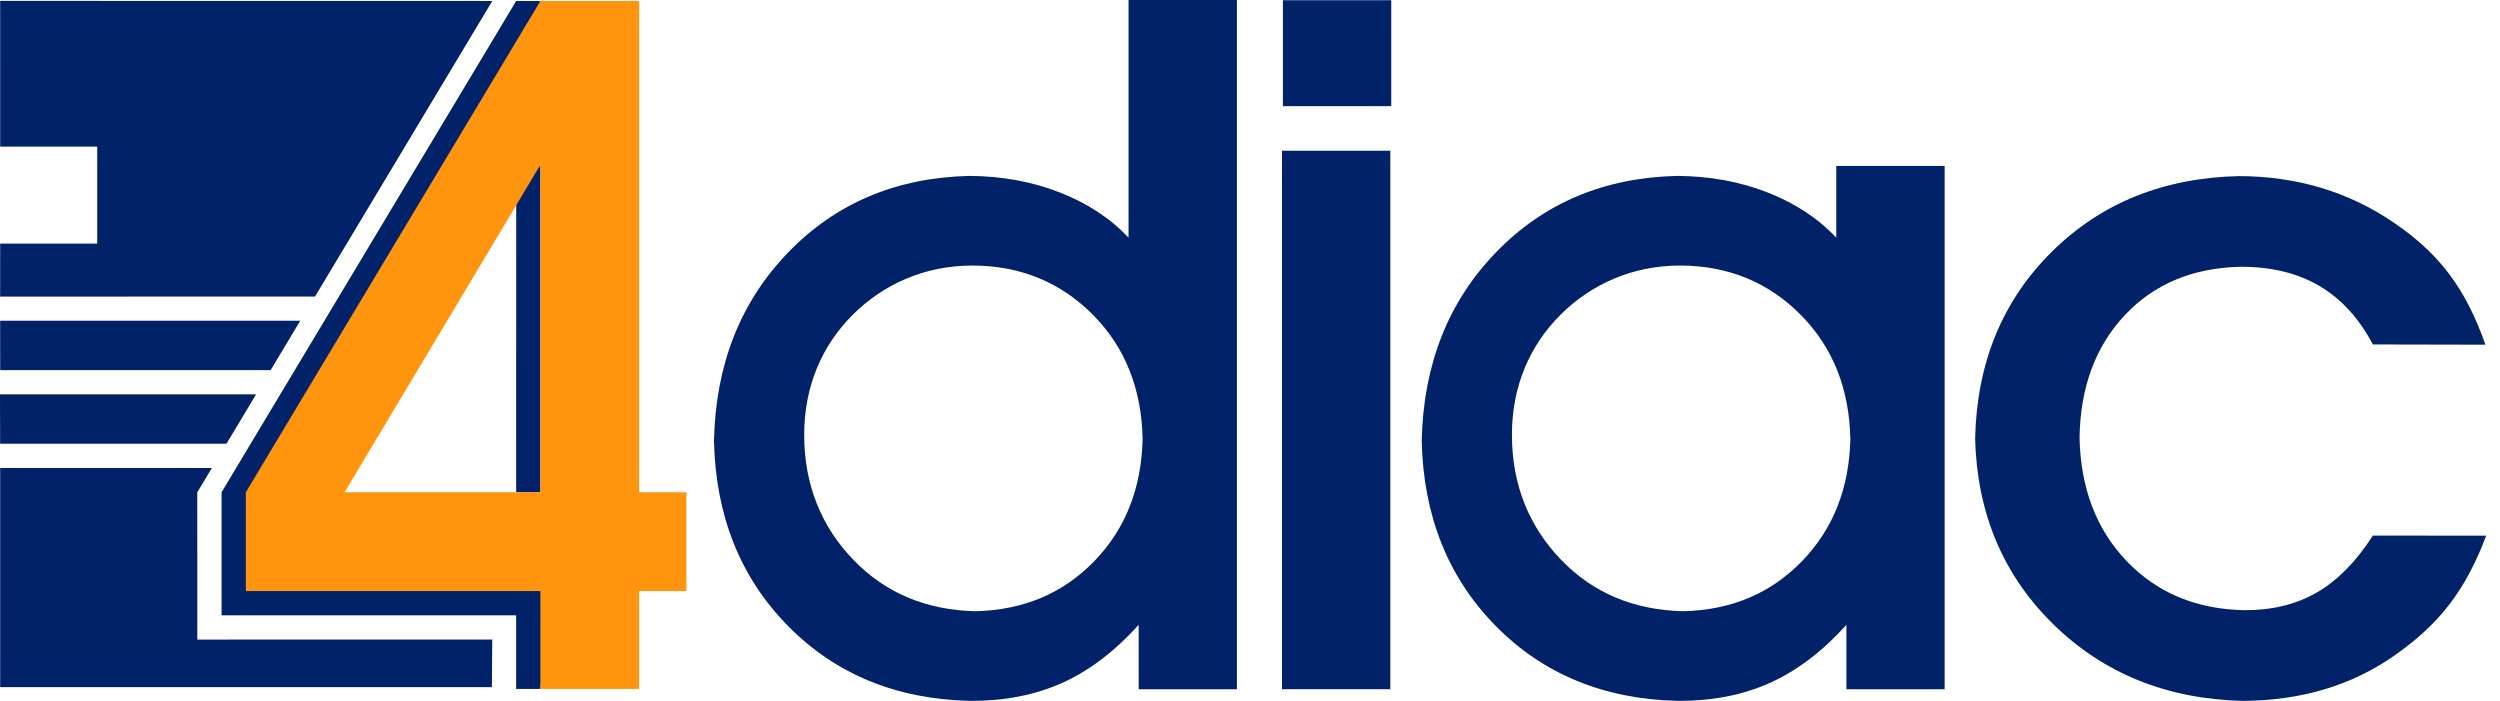 <?xml version="1.0" encoding="UTF-8" standalone="no"?>
<!-- Created with Inkscape (http://www.inkscape.org/) -->

<svg
   xmlns:dc="http://purl.org/dc/elements/1.1/"
   xmlns:cc="http://creativecommons.org/ns#"
   xmlns:rdf="http://www.w3.org/1999/02/22-rdf-syntax-ns#"
   xmlns:svg="http://www.w3.org/2000/svg"
   xmlns="http://www.w3.org/2000/svg"
   xmlns:sodipodi="http://sodipodi.sourceforge.net/DTD/sodipodi-0.dtd"
   xmlns:inkscape="http://www.inkscape.org/namespaces/inkscape"
   id="svg2985"
   version="1.1"
   inkscape:version="0.48.5 r10040"
   width="360.686"
   height="101.12"
   xml:space="preserve"
   sodipodi:docname="4diac_logo (1).svg"><defs
     id="defs2989"><clipPath
       clipPathUnits="userSpaceOnUse"
       id="clipPath2999"><path
         d="m 0,0.4 1683.7,0 0,1190.5 L 0,1190.9 0,0.4 Z"
         id="path3001"
         inkscape:connector-curvature="0"
         style="clip-rule:evenodd" /></clipPath><clipPath
       clipPathUnits="userSpaceOnUse"
       id="clipPath3513"><path
         d="m 842,-76 0,0 0,1342.1 0,0 0,-1342.1 z"
         id="path3515"
         inkscape:connector-curvature="0" /></clipPath></defs><sodipodi:namedview
     pagecolor="#ffffff"
     bordercolor="#666666"
     borderopacity="1"
     objecttolerance="10"
     gridtolerance="10000"
     guidetolerance="10000"
     inkscape:pageopacity="0"
     inkscape:pageshadow="2"
     inkscape:window-width="1920"
     inkscape:window-height="1138"
     id="namedview2987"
     showgrid="false"
     inkscape:zoom="2"
     inkscape:cx="242.74179"
     inkscape:cy="84.075377"
     inkscape:window-x="-8"
     inkscape:window-y="217"
     inkscape:window-maximized="1"
     inkscape:current-layer="g2993"
     inkscape:snap-to-guides="true"
     inkscape:snap-grids="true"
     inkscape:snap-others="false"
     inkscape:snap-page="false"
     inkscape:snap-perpendicular="true"
     inkscape:snap-tangential="false"
     fit-margin-top="0"
     fit-margin-left="0"
     fit-margin-right="0"
     fit-margin-bottom="0"><inkscape:grid
       type="xygrid"
       id="grid3388"
       dotted="false"
       originx="-34.977"
       originy="-1194.013" /></sodipodi:namedview><g
     id="g2993"
     inkscape:groupmode="layer"
     inkscape:label="Logo_New"
     transform="matrix(1.25,0,0,-1.25,-34.977,1295.132)"><g
       id="g3509"><g
         id="g3511" /><g
         id="g3517"><g
           clip-path="url(#clipPath3513)"
           id="g3519"
           style="opacity:0.5"><g
             id="g3521" /></g></g></g><g
       id="g3377"
       transform="translate(-0.4,-0.229)"><g
         id="g3426"
         transform="translate(1.0030859e-6,0)"><path
           d="m 87.962,1014.251 2.792,3.065 0,-37.8 -2.8,0 z"
           style="fill:#012269;fill-opacity:1;fill-rule:evenodd;stroke:none"
           id="path3015-8"
           inkscape:connector-curvature="0"
           sodipodi:nodetypes="ccccc" /><path
           sodipodi:nodetypes="ccccccccc"
           inkscape:connector-curvature="0"
           id="path3405"
           style="fill:#012269;fill-opacity:1;fill-rule:evenodd;stroke:none"
           d="m 28.4,1036.233 56.803,-0.01 -20.459,-34.112 -36.348,-0.01 0.005,6.116 11.202,0 -0.002,11.196 -11.2,0 z" /><path
           sodipodi:nodetypes="ccccc"
           d="m 57.939,990.817 -3.42,-5.7 -26.124,-2.2e-4 -0.013,5.704 z"
           style="fill:#012269;fill-opacity:1;fill-rule:evenodd;stroke:none"
           id="path3005-3"
           inkscape:connector-curvature="0" /><path
           d="m 87.954,956.817 0,8.5 -34,0 0,14.2 34,56.7 2.8,0 -24.042,-57.024 25.668,-3.198 -1.626,-19.178 z"
           style="fill:#012269;fill-opacity:1;fill-rule:evenodd;stroke:none"
           id="path3009-8"
           inkscape:connector-curvature="0"
           sodipodi:nodetypes="cccccccccc" /><path
           style="fill:#ff950e;fill-opacity:1;fill-rule:evenodd;stroke:none"
           d="m 77.965,0.324 -42.5,70.875 0,14.25 42.5,0 0,14.125 14.25,0 0,-14.125 6.816,0.004 -0.004,-14.258 -6.812,0.004 0,-70.875 -14.25,0 z m 0,23.625 0,47.25 -28.25,0 28.25,-47.25 z"
           transform="matrix(0.8,0,0,-0.8,28.382,1036.476)"
           id="path3011-3"
           inkscape:connector-curvature="0" /><path
           inkscape:connector-curvature="0"
           id="path3411"
           style="fill:#012269;fill-opacity:1;fill-rule:evenodd;stroke:none"
           d="m 63.036,999.312 -3.415,-5.695 -31.219,6.2e-4 -0.005,5.699 c 0,0 13.223,-8.8e-4 34.648,-8.8e-4 z"
           sodipodi:nodetypes="cccccc" /><path
           inkscape:connector-curvature="0"
           id="path3413"
           style="fill:#012269;fill-opacity:1;fill-rule:evenodd;stroke:none"
           d="m 51.151,979.515 0.003,-16.999 34.042,0.004 -0.042,-5.496 -56.753,0 -4.3e-4,25.298 24.435,-0.005 z"
           sodipodi:nodetypes="cccccccc" /></g></g><path
       sodipodi:nodetypes="ccccccscscsccccscssascc"
       inkscape:connector-curvature="0"
       id="path4994"
       style="font-size:104px;font-style:normal;font-variant:normal;font-weight:bold;font-stretch:normal;line-height:125%;letter-spacing:-4.4px;word-spacing:0px;fill:#012269;fill-opacity:1;stroke:none;font-family:TeXGyreAdventor;-inkscape-font-specification:TeXGyreAdventor Bold"
       d="m 170.744,956.553 0,79.553 -12.506,0 0,-27.426 c -2.116,2.239 -4.769,3.981 -7.962,5.226 -3.192,1.245 -6.67,1.877 -10.434,1.897 -8.438,-0.202 -15.407,-3.153 -20.907,-8.851 -5.5,-5.699 -8.349,-12.933 -8.546,-21.702 0.188,-8.658 3.028,-15.78 8.52,-21.367 5.492,-5.587 12.505,-8.477 21.04,-8.671 3.947,-0.022 7.483,0.667 10.606,2.064 3.123,1.398 6.074,3.634 8.852,6.709 l 0,-7.432 z m -10.88,28.896 c -0.13,-5.714 -1.997,-10.425 -5.602,-14.133 -3.605,-3.708 -8.168,-5.627 -13.69,-5.758 -5.699,0.136 -10.387,2.103 -14.064,5.903 -3.677,3.8 -5.707,8.616 -5.707,14.453 0,5.599 2.045,10.313 5.617,13.871 3.485,3.472 8.214,5.669 13.794,5.671 5.696,0 10.362,-2.053 14.004,-5.772 3.642,-3.72 5.524,-8.465 5.647,-14.235 z" /><path
       sodipodi:nodetypes="cccccccccc"
       inkscape:connector-curvature="0"
       id="path4996"
       style="font-size:104px;font-style:normal;font-variant:normal;font-weight:bold;font-stretch:normal;line-height:125%;letter-spacing:-4.4px;word-spacing:0px;fill:#012269;fill-opacity:1;stroke:none;font-family:TeXGyreAdventor;-inkscape-font-specification:TeXGyreAdventor Bold"
       d="m 188.452,956.559 0,62.149 -12.506,0 0,-62.149 z m 0.106,67.295 0,12.227 -12.506,0 0,-12.227 z" /><path
       sodipodi:nodetypes="ccscscsccccccscscscc"
       inkscape:connector-curvature="0"
       id="path5000"
       style="font-size:104px;font-style:normal;font-variant:normal;font-weight:bold;font-stretch:normal;line-height:125%;letter-spacing:-4.4px;word-spacing:0px;fill:#012269;fill-opacity:1;stroke:none;font-family:TeXGyreAdventor;-inkscape-font-specification:TeXGyreAdventor Bold"
       d="m 314.931,974.276 -13.075,0.014 c -1.917,-2.991 -4.07,-5.178 -6.458,-6.562 -2.389,-1.384 -5.19,-2.067 -8.405,-2.05 -5.539,0.116 -10.061,2.008 -13.566,5.677 -3.504,3.669 -5.313,8.422 -5.426,14.259 0.098,5.827 1.848,10.54 5.249,14.141 3.401,3.6 7.864,5.453 13.389,5.559 3.531,0 6.554,-0.74 9.068,-2.226 2.514,-1.487 4.564,-3.733 6.149,-6.739 l 12.994,-0.027 c -2.356,6.664 -5.399,10.551 -10.588,14.095 -5.189,3.544 -11.129,5.332 -17.819,5.365 -8.764,-0.198 -15.987,-3.118 -21.67,-8.76 -5.683,-5.641 -8.625,-12.817 -8.825,-21.527 0.218,-8.618 3.229,-15.768 9.034,-21.449 5.805,-5.681 13.098,-8.627 21.879,-8.838 6.79,0.039 12.661,1.815 17.611,5.326 4.95,3.512 8.004,7.226 10.46,13.74 z" /><path
       sodipodi:nodetypes="ccccccscscsccccscssascc"
       inkscape:connector-curvature="0"
       id="path4994-4"
       style="font-size:104px;font-style:normal;font-variant:normal;font-weight:bold;font-stretch:normal;line-height:125%;letter-spacing:-4.4px;word-spacing:0px;fill:#012269;fill-opacity:1;stroke:none;font-family:TeXGyreAdventor;-inkscape-font-specification:TeXGyreAdventor Bold"
       d="m 252.43,956.553 0,60.401 -12.506,0 0,-8.274 c -2.116,2.239 -4.769,3.981 -7.962,5.226 -3.192,1.245 -6.67,1.877 -10.434,1.897 -8.438,-0.202 -15.407,-3.153 -20.907,-8.851 -5.5,-5.699 -8.349,-12.933 -8.546,-21.702 0.188,-8.658 3.028,-15.78 8.52,-21.367 5.492,-5.587 12.505,-8.477 21.04,-8.671 3.947,-0.022 7.483,0.667 10.606,2.064 3.123,1.398 6.074,3.634 8.852,6.709 l 0,-7.432 z m -10.88,28.896 c -0.13,-5.714 -1.997,-10.425 -5.602,-14.133 -3.605,-3.708 -8.168,-5.627 -13.69,-5.758 -5.699,0.136 -10.387,2.103 -14.064,5.903 -3.677,3.8 -5.707,8.616 -5.707,14.453 0,5.599 2.045,10.313 5.617,13.871 3.485,3.472 8.214,5.669 13.794,5.671 5.696,0 10.362,-2.053 14.004,-5.772 3.642,-3.72 5.524,-8.465 5.647,-14.235 z" /></g></svg>